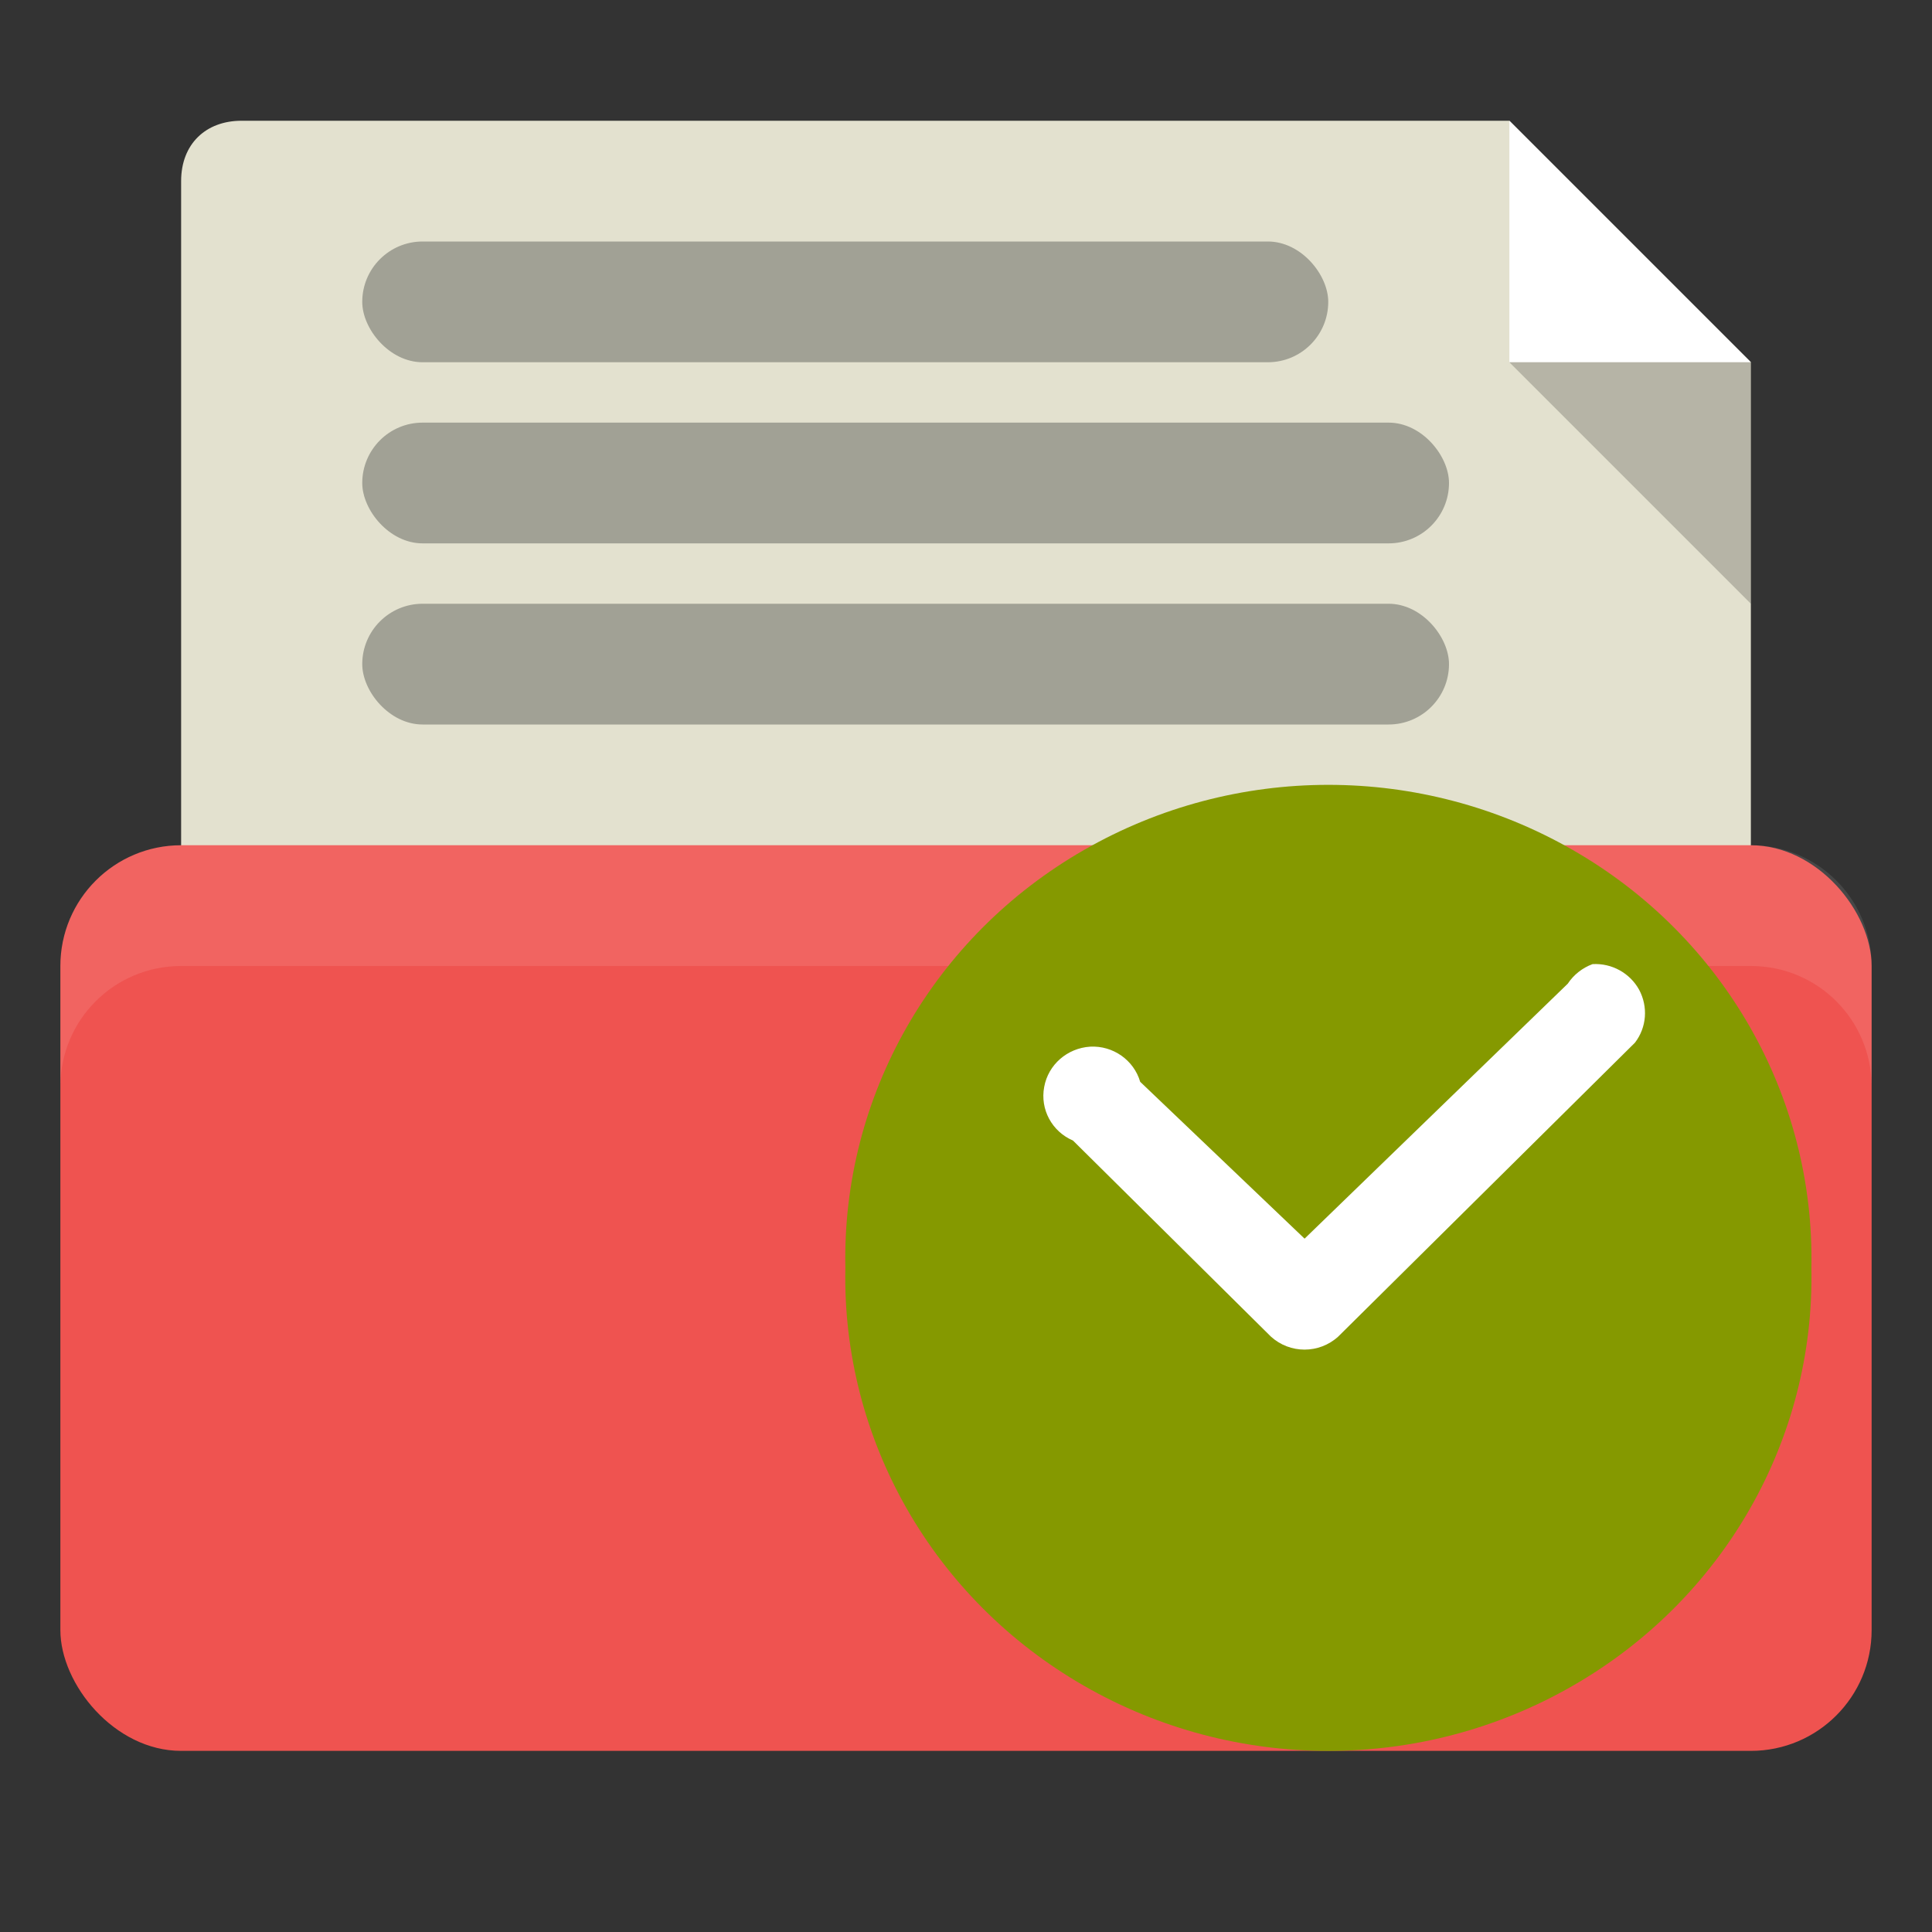 <?xml version="1.0" encoding="UTF-8" standalone="no"?>
<!-- Created with Inkscape (http://www.inkscape.org/) -->

<svg
   xmlns:dc="http://purl.org/dc/elements/1.1/"
   xmlns:cc="http://creativecommons.org/ns#"
   xmlns:rdf="http://www.w3.org/1999/02/22-rdf-syntax-ns#"
   xmlns:svg="http://www.w3.org/2000/svg"
   xmlns="http://www.w3.org/2000/svg"
   xmlns:sodipodi="http://sodipodi.sourceforge.net/DTD/sodipodi-0.dtd"
   xmlns:inkscape="http://www.inkscape.org/namespaces/inkscape"
   width="32"
   height="32"
   id="svg2"
   version="1.1"
   inkscape:version="0.91 r"
   sodipodi:docname="red-document-open-recent.svg"
   inkscape:export-filename="/media/Data/Main/Visuals/Icons/Numix/Desktop/repos/numix-wiki/Gjorgi/Numix-folders/48/New/folder-144.png"
   inkscape:export-xdpi="270"
   inkscape:export-ydpi="270">
  <rect width="100%" height="100%" fill="#333333" stroke="none"/>
  <defs
     id="defs4" />
  <sodipodi:namedview
     id="base"
     pagecolor="#ffffff"
     bordercolor="#666666"
     borderopacity="1.0"
     inkscape:pageopacity="0.0"
     inkscape:pageshadow="2"
     inkscape:zoom="7.8531109"
     inkscape:cx="0.98046921"
     inkscape:cy="12.888756"
     inkscape:document-units="px"
     inkscape:current-layer="layer1"
     showgrid="true"
     inkscape:window-width="1366"
     inkscape:window-height="747"
     inkscape:window-x="0"
     inkscape:window-y="21"
     inkscape:window-maximized="1"
     showguides="true"
     inkscape:guide-bbox="true">
    <inkscape:grid
       type="xygrid"
       id="grid2985"
       empspacing="5"
       visible="true"
       enabled="true"
       snapvisiblegridlinesonly="true" />
  </sodipodi:namedview>
  <g
     inkscape:label="Layer 1"
     inkscape:groupmode="layer"
     id="layer1"
     transform="translate(0,-1020.362)">
    <path
       style="fill:#e3e1cf;fill-opacity:1;stroke:none"
       d="m 4,1022.362 c -0.589,0 -1,0.383 -1,1 l 0,14 c 0,1 0.5,1.5 1.5,1.5 l 23.5,0 1,0 0,-12.5 -4,-4 z"
       id="path3811-7"
       inkscape:connector-curvature="0"
       sodipodi:nodetypes="ssssccccs" />
    <rect
       style="fill:#ef5350;fill-opacity:1;stroke:none"
       id="rect2990-3"
       width="30"
       height="15"
       x="1"
       y="1034.362"
       rx="2"
       ry="2" />
    <path
       inkscape:connector-curvature="0"
       style="opacity:0.1;fill:#ffffff;fill-opacity:1;stroke:none"
       d="m 3,1034.362 c -1.108,0 -2,0.892 -2,2 l 0,2 c 0,-1.108 0.892,-2 2,-2 l 26,0 c 1.108,0 2,0.892 2,2 l 0,-2 c 0,-1.108 -0.892,-2 -2,-2 l -26,0 z"
       id="rect2991-5" />
    <path
       style="fill:#ffffff;fill-opacity:1;stroke:none"
       d="m 25,1022.362 0,4 4,0 z"
       id="path3802"
       inkscape:connector-curvature="0"
       sodipodi:nodetypes="cccc" />
    <path
       sodipodi:nodetypes="cccc"
       inkscape:connector-curvature="0"
       id="path3807"
       d="m 29,1030.362 0,-4 -4,0 z"
       style="opacity:0.2;fill:#000000;fill-opacity:1;stroke:none" />
    <rect
       style="fill:#a1a195;fill-opacity:1;stroke:none"
       id="rect3794"
       width="16"
       height="2"
       x="6"
       y="1024.362"
       rx="1"
       ry="1" />
    <path
       inkscape:connector-curvature="0"
       style="fill:#859900;fill-rule:evenodd"
       d="m 30.002,1041.362 c 0.059,2.84 -1.453,5.488 -3.953,6.922 -2.5,1.438 -5.594,1.438 -8.094,0 -2.5,-1.434 -4.012,-4.082 -3.953,-6.922 -0.059,-2.84 1.453,-5.488 3.953,-6.922 2.5,-1.438 5.594,-1.438 8.094,0 2.5,1.434 4.012,4.082 3.953,6.922 z"
       id="path2993" />
    <rect
       ry="1"
       rx="1"
       y="1027.362"
       x="6"
       height="2"
       width="18"
       id="rect3796"
       style="fill:#a1a195;fill-opacity:1;stroke:none" />
    <path
       inkscape:connector-curvature="0"
       style="fill:#ffffff"
       d="m 26.377,1036.331 c -0.168,0.062 -0.312,0.176 -0.41,0.324 l -4.359,4.223 -2.723,-2.598 c -0.105,-0.359 -0.449,-0.602 -0.828,-0.582 -0.379,0.024 -0.695,0.297 -0.762,0.668 -0.07,0.371 0.129,0.738 0.477,0.887 l 3.277,3.246 c 0.316,0.289 0.801,0.289 1.117,0 l 4.914,-4.867 c 0.195,-0.254 0.219,-0.594 0.07,-0.875 -0.152,-0.277 -0.453,-0.445 -0.773,-0.426 z"
       id="path2995" />
    <rect
       style="fill:#a1a195;fill-opacity:1;stroke:none"
       id="rect3867"
       width="18"
       height="2"
       x="6"
       y="1030.362"
       rx="1"
       ry="1" />
  </g>
</svg>

